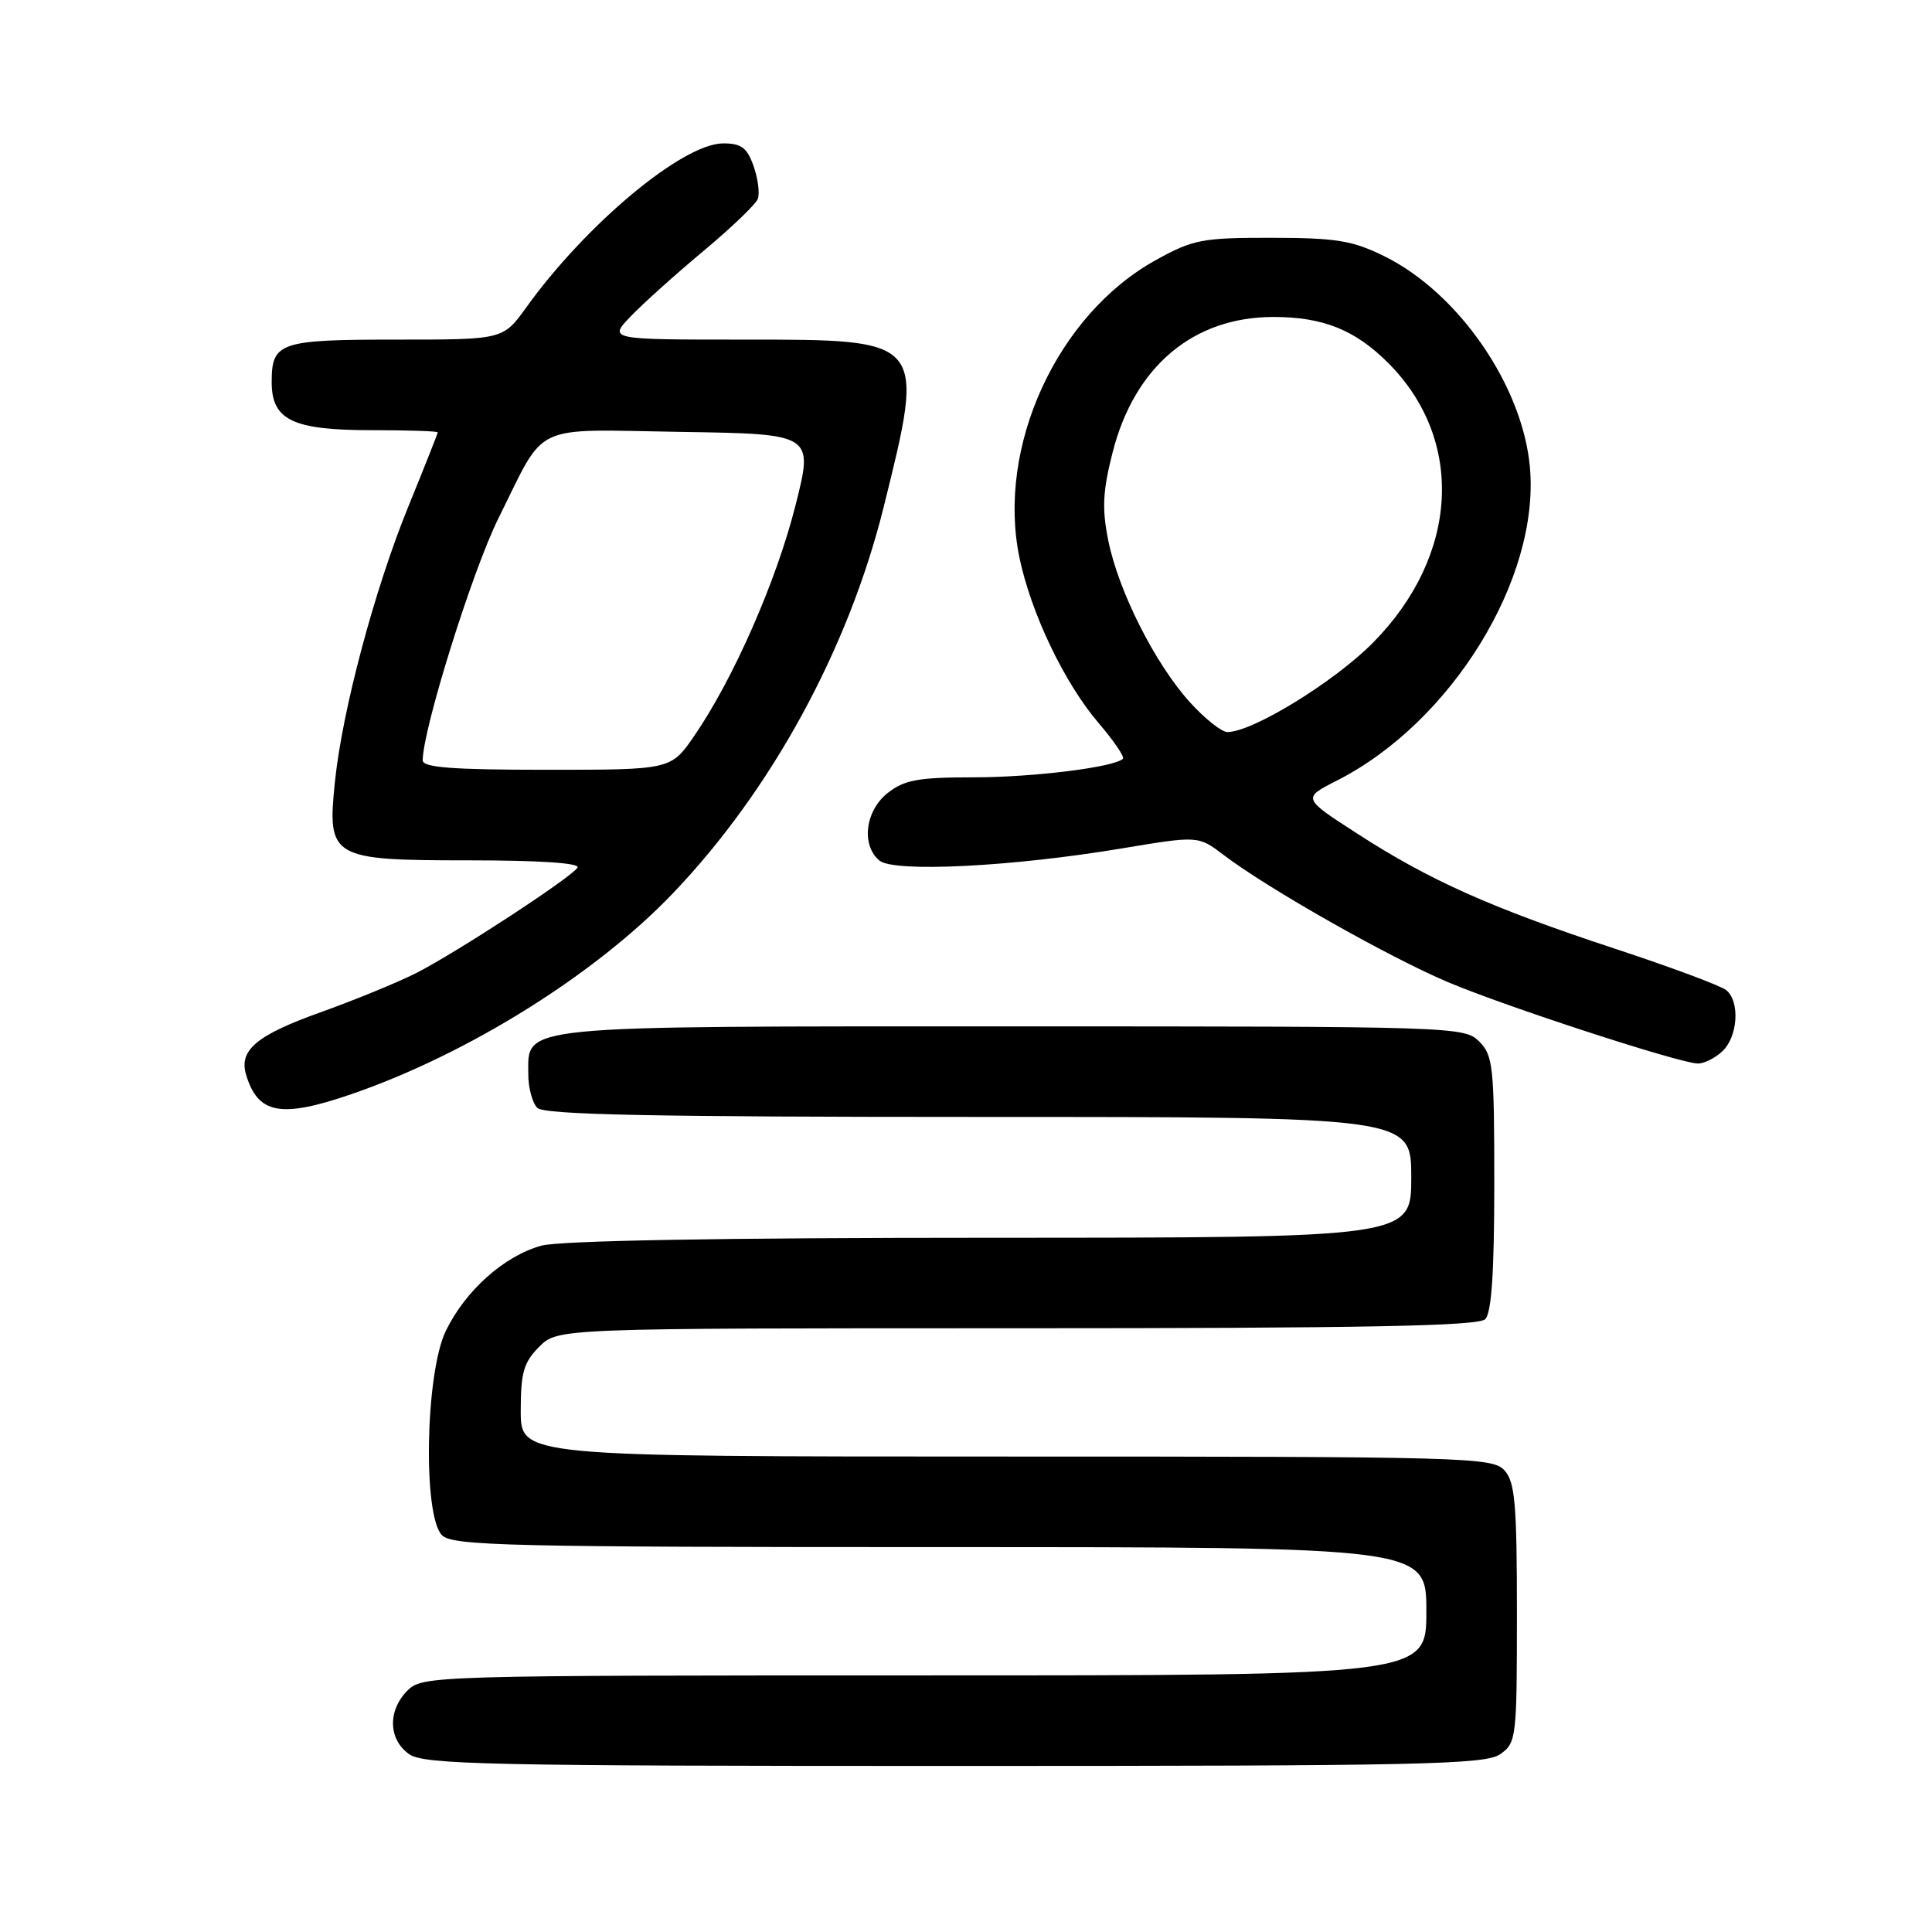 <?xml version="1.0" encoding="UTF-8" standalone="no"?>
<!DOCTYPE svg PUBLIC "-//W3C//DTD SVG 1.1//EN" "http://www.w3.org/Graphics/SVG/1.1/DTD/svg11.dtd" >
<svg xmlns="http://www.w3.org/2000/svg" xmlns:xlink="http://www.w3.org/1999/xlink" version="1.1" viewBox="0 0 256 256">
 <g >
 <path fill="currentColor"
d=" M 198.78 232.44 C 200.93 230.94 201.00 230.32 201.00 213.77 C 201.00 199.25 200.75 196.38 199.35 194.83 C 197.77 193.09 194.41 193.00 133.35 193.00 C 69.00 193.00 69.00 193.00 69.00 186.95 C 69.00 181.87 69.39 180.52 71.45 178.45 C 73.91 176.00 73.91 176.00 134.75 176.00 C 180.75 176.00 195.89 175.71 196.80 174.80 C 197.64 173.96 198.00 168.53 198.00 156.80 C 198.00 141.33 197.84 139.84 196.00 138.00 C 194.04 136.04 192.67 136.00 134.22 136.00 C 67.83 136.00 70.00 135.78 70.00 142.36 C 70.00 144.14 70.54 146.14 71.20 146.80 C 72.11 147.71 86.47 148.00 129.70 148.00 C 187.00 148.00 187.00 148.00 187.00 156.00 C 187.00 164.00 187.00 164.00 131.25 164.01 C 95.43 164.01 74.15 164.39 71.72 165.06 C 66.79 166.43 61.65 171.02 59.07 176.36 C 56.36 181.96 56.01 200.87 58.57 203.43 C 59.97 204.82 67.33 205.00 124.57 205.00 C 189.00 205.00 189.00 205.00 189.00 213.50 C 189.00 222.00 189.00 222.00 122.50 222.00 C 57.33 222.00 55.96 222.04 54.00 224.00 C 51.35 226.65 51.45 230.50 54.22 232.44 C 56.18 233.82 64.71 234.00 126.50 234.00 C 188.29 234.00 196.82 233.82 198.78 232.44 Z  M 46.57 144.98 C 62.01 139.66 78.88 129.13 89.16 118.37 C 102.22 104.71 112.41 86.02 117.09 67.19 C 122.62 44.88 122.72 45.00 98.66 45.00 C 80.63 45.00 80.63 45.00 83.56 41.93 C 85.18 40.24 89.52 36.34 93.21 33.26 C 96.89 30.19 100.14 27.08 100.41 26.36 C 100.69 25.64 100.44 23.69 99.86 22.03 C 99.00 19.57 98.24 19.00 95.83 19.00 C 90.49 19.00 77.68 29.67 69.72 40.75 C 66.66 45.00 66.66 45.00 52.53 45.00 C 37.01 45.00 36.00 45.35 36.00 50.64 C 36.00 55.66 38.78 57.00 49.22 57.00 C 54.05 57.00 58.00 57.13 58.00 57.29 C 58.00 57.45 56.24 61.88 54.10 67.14 C 49.64 78.06 45.35 94.14 44.38 103.58 C 43.34 113.71 43.85 114.00 62.21 114.00 C 71.47 114.00 76.89 114.36 76.53 114.96 C 75.71 116.27 60.51 126.21 55.12 128.95 C 52.70 130.17 47.08 132.48 42.62 134.08 C 33.98 137.16 31.61 139.14 32.62 142.45 C 34.20 147.64 37.23 148.19 46.57 144.98 Z  M 228.17 139.35 C 230.27 137.45 230.60 132.74 228.74 131.20 C 228.05 130.63 221.41 128.15 213.99 125.71 C 197.56 120.29 189.41 116.65 179.86 110.47 C 172.56 105.76 172.56 105.76 177.15 103.43 C 192.33 95.71 204.06 76.67 202.72 61.90 C 201.75 51.10 193.26 38.81 183.45 33.96 C 179.21 31.87 177.07 31.52 168.50 31.51 C 159.27 31.50 158.09 31.73 153.14 34.47 C 140.06 41.71 132.04 59.22 135.08 73.88 C 136.61 81.25 141.05 90.53 145.59 95.83 C 147.60 98.18 149.04 100.30 148.79 100.54 C 147.67 101.66 136.91 103.00 129.00 103.00 C 121.68 103.00 119.84 103.34 117.63 105.07 C 114.64 107.43 114.08 111.99 116.53 114.03 C 118.47 115.63 134.12 114.85 148.64 112.42 C 158.78 110.73 158.78 110.73 162.14 113.29 C 167.99 117.74 183.99 126.81 191.89 130.15 C 199.48 133.36 222.22 140.78 224.92 140.92 C 225.70 140.97 227.17 140.26 228.17 139.35 Z  M 56.01 100.75 C 56.03 96.60 62.60 75.60 66.04 68.69 C 72.46 55.80 70.11 56.91 90.28 57.23 C 107.80 57.50 107.80 57.50 105.40 67.00 C 102.87 77.01 97.17 89.98 91.99 97.51 C 88.90 102.00 88.90 102.00 72.45 102.00 C 59.95 102.00 56.00 101.70 56.01 100.75 Z  M 157.65 93.03 C 153.04 87.93 148.20 78.33 146.85 71.61 C 146.00 67.39 146.12 65.08 147.43 59.93 C 150.34 48.54 158.12 42.00 168.74 42.00 C 175.30 42.00 179.55 43.70 183.93 48.08 C 194.14 58.30 193.32 73.61 181.95 85.14 C 176.81 90.34 165.98 97.00 162.64 97.00 C 161.87 97.00 159.62 95.21 157.65 93.03 Z "/>
</g>
</svg>